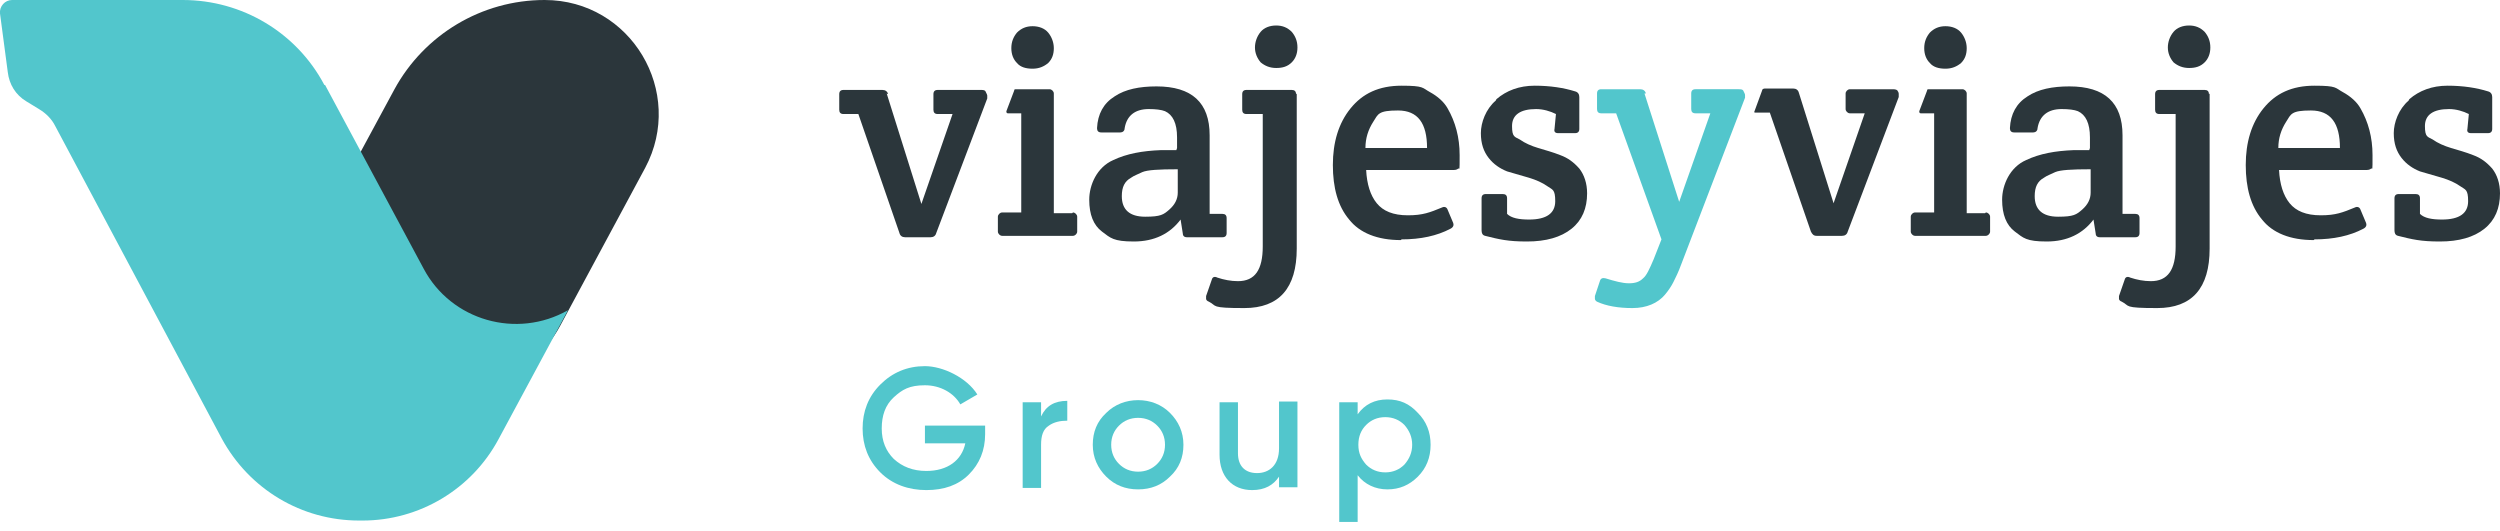 <?xml version="1.0" encoding="UTF-8"?>
<svg id="Capa_1" data-name="Capa 1" xmlns="http://www.w3.org/2000/svg" version="1.1" viewBox="0 0 353 75">
  <defs>
    <style>
      .cls-1 {
        fill: #52c6cc;
      }

      .cls-1, .cls-2 {
        stroke-width: 0px;
      }

      .cls-2 {
        fill: #2b363b;
      }
    </style>
  </defs>
  <g>
    <path class="cls-2" d="M51,21.3l4.7-8.7C59.9,4.9,68,0,76.9,0h0c12.2,0,19.9,13,14.2,23.7l-12,22.3c-4.2,7.8-13.7,10.9-21.7,7h0c-10.5-5.1-14.5-18.1-8.5-28.2l2.1-3.5Z"/>
    <path class="cls-1" d="M45.9,12l13.9,25.9c3.9,7.4,13.2,10,20.4,5.9h0s-9.8,18.2-9.8,18.2c-3.8,7.1-11.2,11.5-19.2,11.5h-.5c-8.1,0-15.5-4.4-19.4-11.6L7.8,17.8c-.5-1-1.3-1.8-2.3-2.4l-1.8-1.1c-1.5-.9-2.4-2.4-2.6-4.1L0,1.9C-.1.9.7,0,1.7,0h24.1c8.4,0,16.1,4.6,20,12Z"/>
  </g>
  <g>
    <path class="cls-1" d="M139.1,60.1v1.2c0,2.3-.8,4.2-2.3,5.7-1.5,1.5-3.5,2.2-6,2.2s-4.8-.8-6.5-2.5c-1.7-1.7-2.5-3.8-2.5-6.2s.8-4.5,2.5-6.2c1.7-1.7,3.8-2.6,6.3-2.6s5.9,1.6,7.4,4l-2.4,1.4c-.9-1.6-2.8-2.7-5-2.7s-3.2.6-4.4,1.7-1.7,2.6-1.7,4.4.6,3.2,1.7,4.3c1.2,1.1,2.7,1.7,4.6,1.7,3,0,5-1.5,5.5-3.9h-5.7v-2.5h8.5Z"/>
    <path class="cls-1" d="M147,58.8c.7-1.5,1.9-2.2,3.7-2.2v2.8c-1,0-1.9.2-2.6.7-.8.5-1.1,1.4-1.1,2.7v6.1h-2.6v-12.1h2.6v2Z"/>
    <path class="cls-1" d="M156.2,67.3c-1.2-1.2-1.9-2.7-1.9-4.5s.6-3.3,1.9-4.5c1.2-1.2,2.8-1.8,4.5-1.8s3.3.6,4.5,1.8c1.2,1.2,1.9,2.7,1.9,4.5s-.6,3.3-1.9,4.5c-1.2,1.2-2.7,1.8-4.5,1.8s-3.3-.6-4.5-1.8ZM160.7,66.6c1.1,0,2-.4,2.7-1.1.7-.7,1.1-1.6,1.1-2.7s-.4-2-1.1-2.7c-.7-.7-1.6-1.1-2.7-1.1s-2,.4-2.7,1.1c-.7.7-1.1,1.6-1.1,2.7s.4,2,1.1,2.7c.7.7,1.6,1.1,2.7,1.1Z"/>
    <path class="cls-1" d="M180.6,56.7h2.6v12.1h-2.6v-1.5c-.8,1.2-2,1.9-3.8,1.9-2.8,0-4.6-1.9-4.6-5v-7.4h2.6v7.2c0,1.8,1,2.8,2.7,2.8s3.1-1.1,3.1-3.5v-6.5Z"/>
    <path class="cls-1" d="M200.2,58.3c1.2,1.2,1.8,2.7,1.8,4.5s-.6,3.3-1.8,4.5-2.6,1.8-4.3,1.8-3.2-.7-4.2-2v6.6h-2.6v-16.9h2.6v1.7c1-1.4,2.4-2.1,4.2-2.1s3.1.6,4.3,1.9ZM195.6,66.7c1.1,0,2-.4,2.7-1.1.7-.8,1.1-1.7,1.1-2.8s-.4-2-1.1-2.8c-.7-.7-1.6-1.1-2.7-1.1s-2,.4-2.7,1.1c-.7.7-1.1,1.6-1.1,2.8s.4,2,1.1,2.8c.7.7,1.6,1.1,2.7,1.1Z"/>
  </g>
  <path class="cls-2" d="M125.2,13.2l4.9,15.6,4.4-12.7h-2.1c-.4,0-.6-.2-.6-.6v-2.2c0-.4.2-.6.6-.6h6.1c.3,0,.6,0,.7.3.1.2.2.4.2.5s0,.3,0,.4l-7.2,19c-.1.4-.4.6-.8.6h-3.6c-.4,0-.7-.2-.8-.6l-5.8-16.8h-2.1c-.4,0-.6-.2-.6-.6v-2.2c0-.4.2-.6.6-.6h5.5c.4,0,.7.2.8.6Z"/>
  <path class="cls-2" d="M166.2,20.9v-1.5c0-2-.6-3.2-1.7-3.7-.5-.2-1.3-.3-2.3-.3-1.9,0-3.1.9-3.4,2.7,0,.4-.3.6-.6.6h-2.7c-.4,0-.6-.2-.6-.6.1-2,.9-3.5,2.5-4.5,1.5-1,3.5-1.4,5.9-1.4,5,0,7.5,2.3,7.5,6.9v11.1h1.8c.4,0,.6.2.6.6v2.1c0,.4-.2.6-.6.6h-5c-.4,0-.6-.2-.6-.6l-.3-1.9c-1.5,2-3.7,3.1-6.6,3.1s-3.3-.5-4.5-1.4c-1.2-.9-1.8-2.4-1.8-4.5s1.1-4.6,3.4-5.6c1.9-.9,4.1-1.3,6.7-1.4.5,0,1.3,0,2.2,0ZM166.3,27.1v-3.2c-2.7,0-4.3.1-5,.4-.6.3-1.2.5-1.6.8-.9.5-1.3,1.3-1.3,2.6,0,1.9,1.1,2.9,3.3,2.9s2.6-.3,3.4-1c.8-.7,1.2-1.5,1.2-2.4Z"/>
  <path class="cls-2" d="M183.1,13.2v21.9c0,5.6-2.5,8.4-7.4,8.4s-3.8-.3-5-.9c-.3-.1-.4-.3-.4-.4s0-.3,0-.4l.8-2.3c.1-.4.4-.5.8-.3.9.3,1.9.5,2.9.5,2.4,0,3.5-1.6,3.5-4.9v-18.7h-2.3c-.4,0-.6-.2-.6-.6v-2.2c0-.4.2-.6.6-.6h6.4c.4,0,.6.2.6.6ZM178,8.8c-.5-.6-.8-1.3-.8-2.1s.3-1.6.8-2.2c.5-.6,1.3-.9,2.2-.9s1.6.3,2.2.9c.5.6.8,1.3.8,2.2s-.3,1.6-.8,2.1c-.6.6-1.3.8-2.2.8s-1.6-.3-2.2-.8Z"/>
  <path class="cls-2" d="M197.8,33.9c-3.3,0-5.8-1-7.3-2.9-1.6-1.9-2.3-4.5-2.3-7.7s.8-5.9,2.5-8c1.7-2.1,4-3.2,7.2-3.2s2.9.3,4,.9c1.1.6,2,1.4,2.5,2.3,1.1,1.9,1.7,4.1,1.7,6.6s0,1.8-.2,1.9c-.1.1-.3.2-.6.2h-12.4c.1,2,.6,3.6,1.5,4.7.9,1.1,2.3,1.7,4.4,1.7s3.1-.4,4.8-1.1c.4-.2.7,0,.8.3l.8,1.9c.1.3,0,.6-.4.8-1.9,1-4.2,1.5-6.9,1.5ZM192.8,20.9h8.7c0-3.5-1.3-5.3-4.1-5.3s-2.8.5-3.5,1.6c-.7,1.1-1.1,2.3-1.1,3.7Z"/>
  <path class="cls-2" d="M211.3,14c1.4-1.2,3.2-1.9,5.4-1.9s4.1.3,5.7.8c.4.1.6.4.6.8v4.5c0,.4-.2.6-.6.6h-2.4c-.4,0-.6-.2-.5-.6l.2-2.1c-.8-.4-1.8-.7-2.8-.7-2.2,0-3.4.8-3.4,2.4s.4,1.5,1.1,1.9c.7.5,1.6.9,2.6,1.2,1,.3,2.1.6,3.1,1,1.1.4,1.9,1,2.7,1.9.7.9,1.1,2.1,1.1,3.5,0,2.1-.7,3.8-2.2,5-1.5,1.2-3.6,1.8-6.3,1.8s-3.9-.3-5.9-.8c-.4-.1-.5-.4-.5-.8v-4.5c0-.4.2-.6.6-.6h2.4c.4,0,.6.2.6.6v2.2c.6.6,1.7.8,3.1.8,2.5,0,3.7-.9,3.7-2.6s-.4-1.6-1.1-2.1c-.7-.5-1.6-.9-2.6-1.2-1-.3-2.1-.6-3.1-.9-1-.4-1.9-1-2.6-1.9-.7-.9-1.1-2-1.1-3.5s.7-3.4,2.1-4.6Z"/>
  <path class="cls-1" d="M232.2,13.2l4.9,15.3,4.4-12.5h-2.1c-.4,0-.6-.2-.6-.6v-2.2c0-.4.2-.6.6-.6h6.1c.3,0,.6,0,.7.3.1.2.2.4.2.5s0,.3,0,.4l-9,23.5c-.4,1.1-.8,1.9-1.1,2.5-.3.6-.7,1.2-1.2,1.8-1,1.2-2.6,1.9-4.6,1.9s-3.7-.3-5-.9c-.2-.1-.3-.3-.3-.4s0-.3,0-.4l.7-2.1c.1-.4.4-.5.8-.4,1.3.4,2.4.7,3.3.7s1.5-.2,2-.7c.5-.4.9-1.3,1.5-2.7l1.1-2.8-6.4-17.8h-2.1c-.4,0-.6-.2-.6-.6v-2.2c0-.4.2-.6.6-.6h5.5c.4,0,.7.2.8.6Z"/>
  <path class="cls-2" d="M295.1,20.9v-1.5c0-2-.6-3.2-1.7-3.7-.5-.2-1.3-.3-2.3-.3-1.9,0-3.1.9-3.4,2.7,0,.4-.3.6-.6.6h-2.7c-.4,0-.6-.2-.6-.6.1-2,.9-3.5,2.5-4.5,1.5-1,3.5-1.4,5.9-1.4,5,0,7.5,2.3,7.5,6.9v11.1h1.8c.4,0,.6.2.6.6v2.1c0,.4-.2.6-.6.6h-5c-.4,0-.6-.2-.6-.6l-.3-1.9c-1.5,2-3.7,3.1-6.6,3.1s-3.3-.5-4.5-1.4c-1.2-.9-1.8-2.4-1.8-4.5s1.1-4.6,3.4-5.6c1.9-.9,4.1-1.3,6.7-1.4.5,0,1.3,0,2.2,0ZM295.2,27.1v-3.2c-2.7,0-4.3.1-5,.4-.6.3-1.2.5-1.6.8-.9.5-1.3,1.3-1.3,2.6,0,1.9,1.1,2.9,3.3,2.9s2.6-.3,3.4-1c.8-.7,1.2-1.5,1.2-2.4Z"/>
  <path class="cls-2" d="M312,13.2v21.9c0,5.6-2.5,8.4-7.4,8.4s-3.8-.3-5-.9c-.3-.1-.4-.3-.4-.4s0-.3,0-.4l.8-2.3c.1-.4.4-.5.8-.3.9.3,1.9.5,2.9.5,2.4,0,3.5-1.6,3.5-4.9v-18.7h-2.3c-.4,0-.6-.2-.6-.6v-2.2c0-.4.2-.6.6-.6h6.4c.4,0,.6.2.6.6ZM306.9,8.8c-.5-.6-.8-1.3-.8-2.1s.3-1.6.8-2.2c.5-.6,1.3-.9,2.2-.9s1.6.3,2.2.9c.5.6.8,1.3.8,2.2s-.3,1.6-.8,2.1c-.6.6-1.3.8-2.2.8s-1.6-.3-2.2-.8Z"/>
  <path class="cls-2" d="M326.7,33.9c-3.3,0-5.8-1-7.3-2.9-1.6-1.9-2.3-4.5-2.3-7.7s.8-5.9,2.5-8c1.7-2.1,4-3.2,7.2-3.2s2.9.3,4,.9c1.1.6,2,1.4,2.5,2.3,1.1,1.9,1.7,4.1,1.7,6.6s0,1.8-.2,1.9c-.1.1-.3.2-.6.2h-12.4c.1,2,.6,3.6,1.5,4.7.9,1.1,2.3,1.7,4.4,1.7s3.1-.4,4.8-1.1c.4-.2.7,0,.8.3l.8,1.9c.1.3,0,.6-.4.8-1.9,1-4.2,1.5-6.9,1.5ZM321.7,20.9h8.7c0-3.5-1.3-5.3-4.1-5.3s-2.8.5-3.5,1.6c-.7,1.1-1.1,2.3-1.1,3.7Z"/>
  <path class="cls-2" d="M340.2,14c1.4-1.2,3.2-1.9,5.4-1.9s4.1.3,5.7.8c.4.1.6.4.6.8v4.5c0,.4-.2.6-.6.6h-2.4c-.4,0-.6-.2-.5-.6l.2-2.1c-.8-.4-1.8-.7-2.8-.7-2.2,0-3.4.8-3.4,2.4s.4,1.5,1.1,1.9c.7.5,1.6.9,2.6,1.2,1,.3,2.1.6,3.1,1,1.1.4,1.9,1,2.7,1.9.7.9,1.1,2.1,1.1,3.5,0,2.1-.7,3.8-2.2,5-1.5,1.2-3.6,1.8-6.3,1.8s-3.9-.3-5.9-.8c-.4-.1-.5-.4-.5-.8v-4.5c0-.4.2-.6.6-.6h2.4c.4,0,.6.2.6.6v2.2c.6.6,1.7.8,3.1.8,2.5,0,3.7-.9,3.7-2.6s-.4-1.6-1.1-2.1c-.7-.5-1.6-.9-2.6-1.2-1-.3-2.1-.6-3.1-.9-1-.4-1.9-1-2.6-1.9-.7-.9-1.1-2-1.1-3.5s.7-3.4,2.1-4.6Z"/>
  <path class="cls-2" d="M268,12.9c-.1-.2-.3-.3-.7-.3h-6.1c-.3,0-.6.3-.6.6v2.2c0,.3.3.6.6.6h2.1l-4.4,12.7-4.9-15.6c-.1-.4-.4-.6-.8-.6h-4c-.2,0-.4.1-.4.3l-1.1,3c0,0,0,.1.1.1h2.1l5.8,16.8c.2.4.4.6.8.6h3.6c.4,0,.7-.2.8-.6l7.2-19c0-.1,0-.3,0-.4s0-.3-.2-.5Z"/>
  <g>
    <path class="cls-2" d="M145.8,9.7c.9,0,1.6-.3,2.2-.8.6-.6.8-1.3.8-2.1s-.3-1.6-.8-2.2c-.5-.6-1.3-.9-2.2-.9s-1.6.3-2.2.9c-.5.6-.8,1.3-.8,2.2s.3,1.6.8,2.1c.5.6,1.3.8,2.2.8Z"/>
    <path class="cls-2" d="M151.4,30.1h-2.6V13.2c0-.3-.3-.6-.6-.6h-4.7c-.2,0-.3,0-.3.2l-1.1,2.9c0,.1,0,.3.2.3h1.9v14h-2.7c-.3,0-.6.3-.6.6v2.1c0,.3.3.6.6.6h10c.3,0,.6-.3.6-.6v-2.1c0-.3-.3-.6-.6-.6Z"/>
  </g>
  <g>
    <path class="cls-2" d="M274.7,9.7c.9,0,1.6-.3,2.2-.8.6-.6.8-1.3.8-2.1s-.3-1.6-.8-2.2c-.5-.6-1.3-.9-2.2-.9s-1.6.3-2.2.9c-.5.6-.8,1.3-.8,2.2s.3,1.6.8,2.1c.5.6,1.3.8,2.2.8Z"/>
    <path class="cls-2" d="M280.3,30.1h-2.6V13.2c0-.3-.3-.6-.6-.6h-4.7c-.2,0-.3,0-.3.2l-1.1,2.9c0,.1,0,.3.2.3h1.9v14h-2.7c-.3,0-.6.3-.6.6v2.1c0,.3.3.6.6.6h10c.3,0,.6-.3.6-.6v-2.1c0-.3-.3-.6-.6-.6Z"/>
  </g>
</svg>